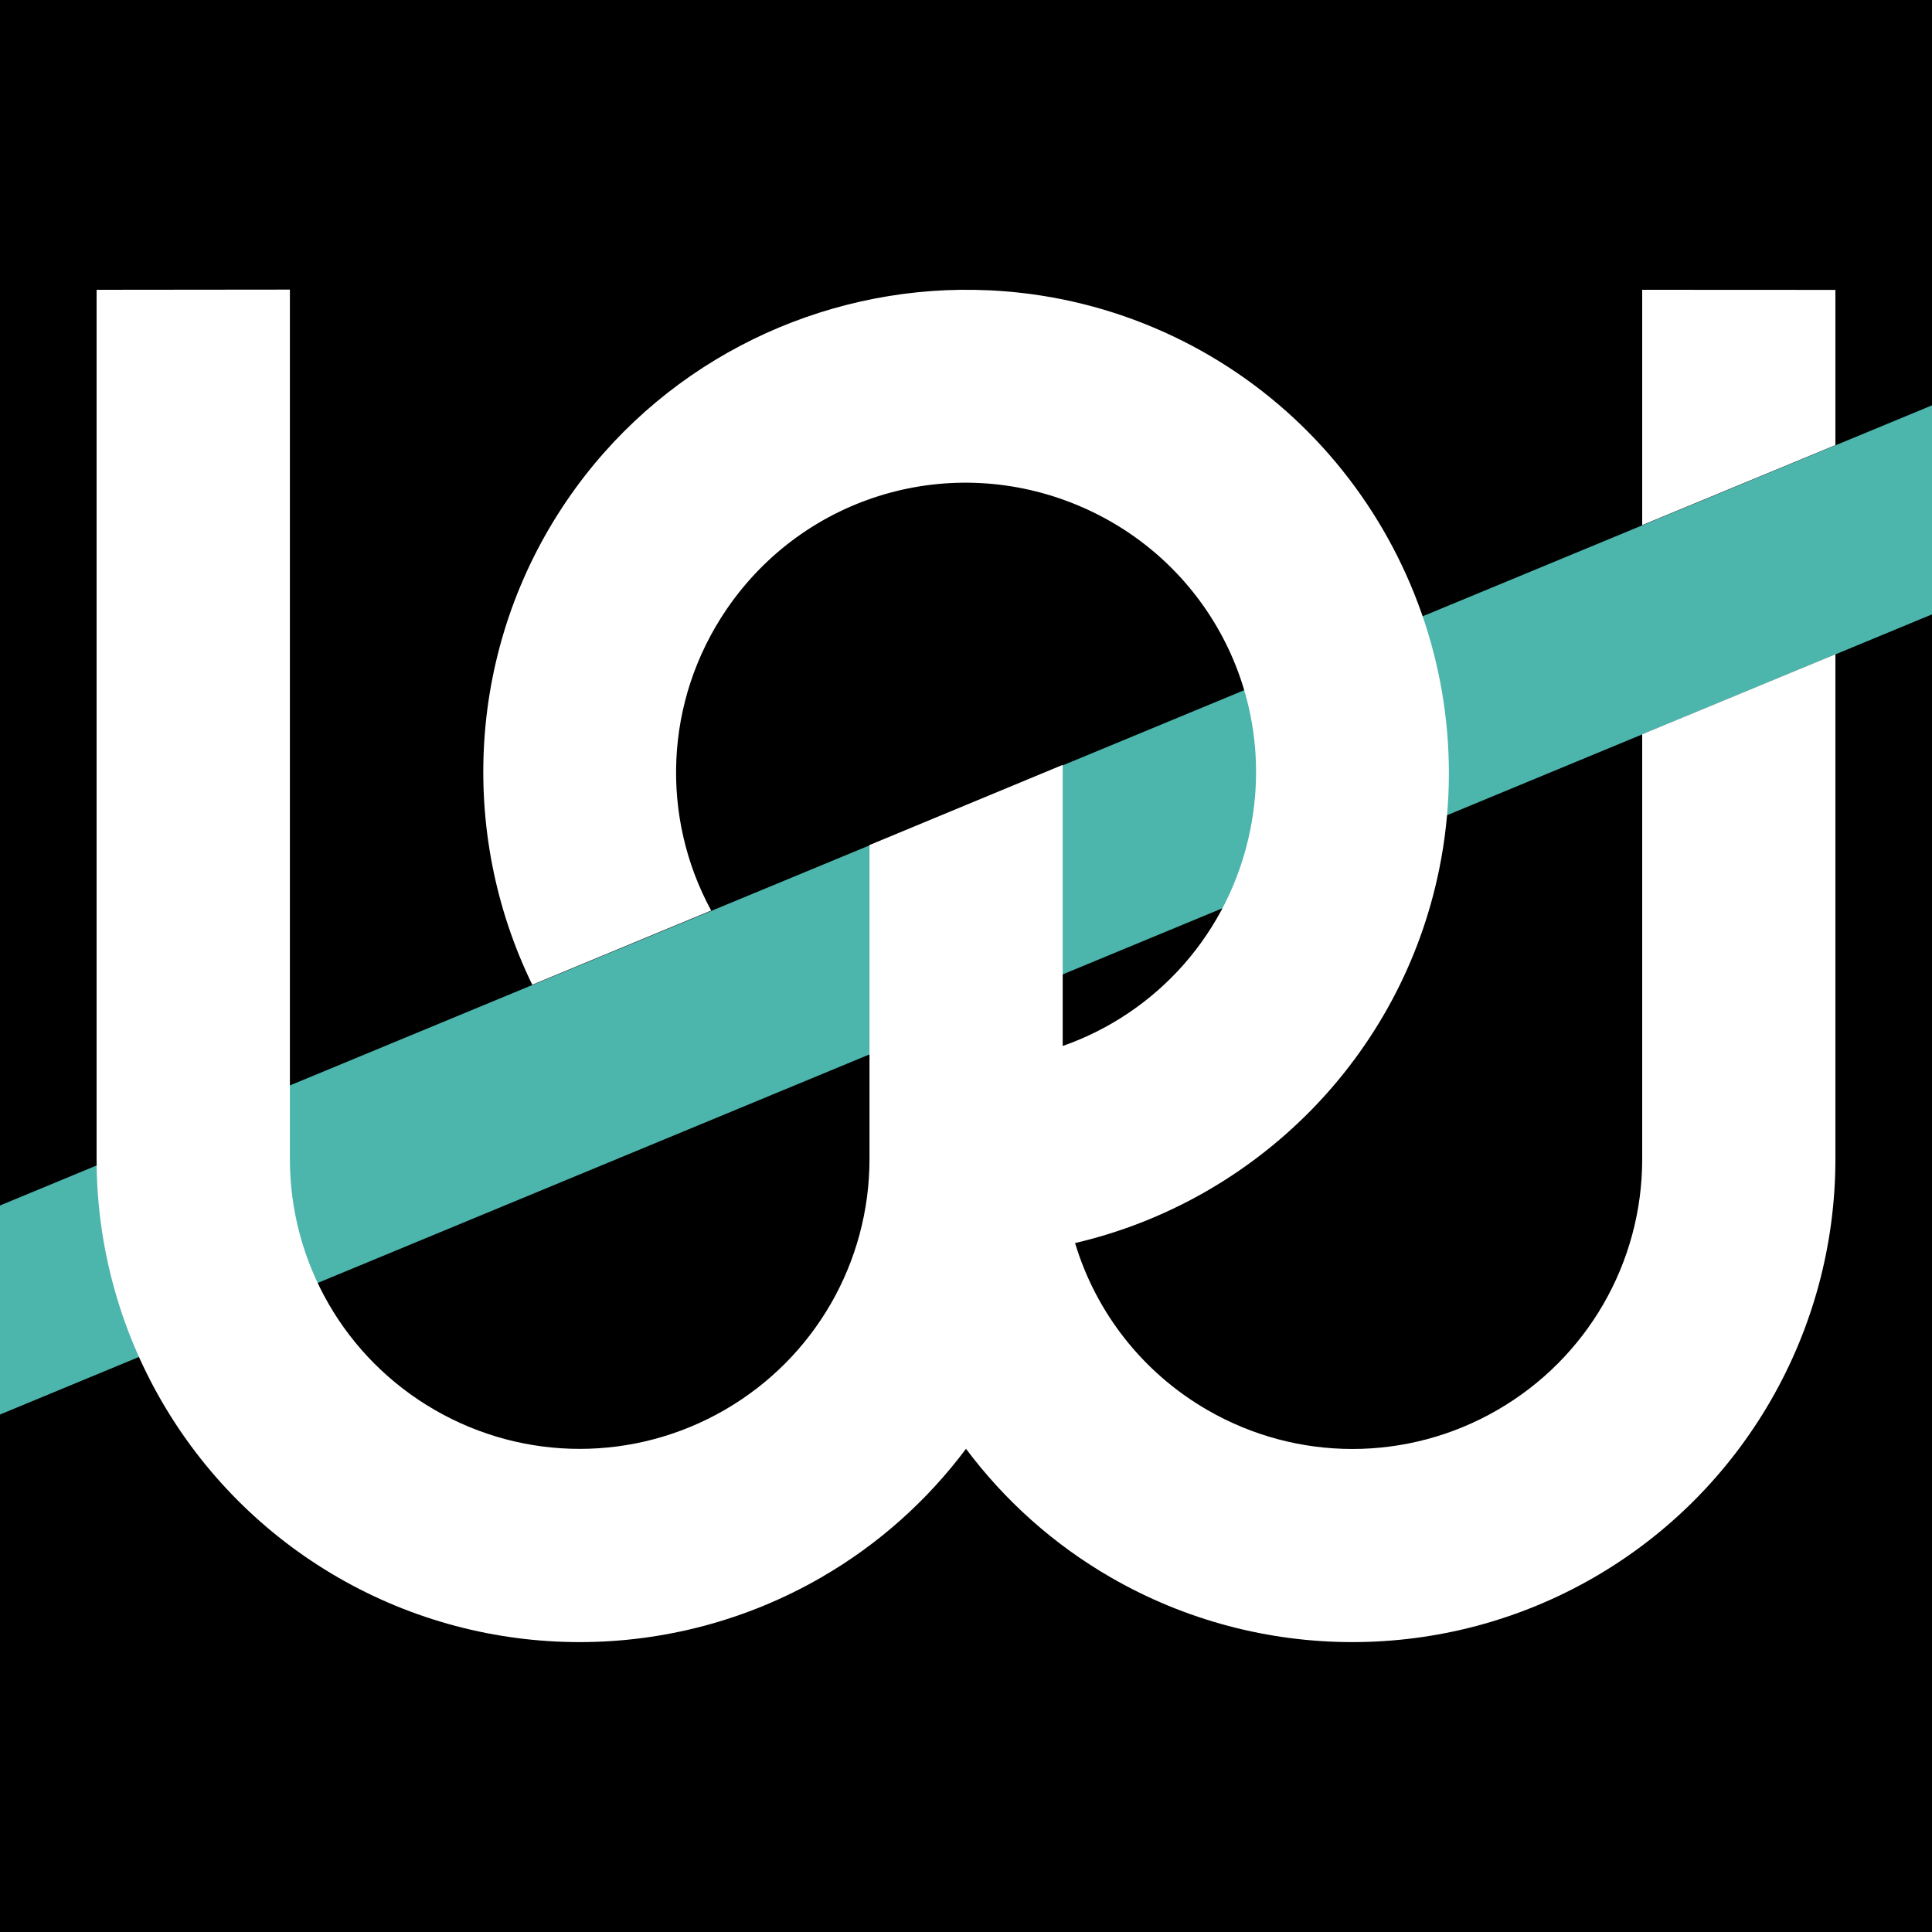 <?xml version="1.0" encoding="UTF-8" standalone="no"?>
<svg
   inkscape:version="1.1 (1:1.1+202105261517+ce6663b3b7)"
   sodipodi:docname="tri-icon-rv-bg.svg"
   id="svg8"
   version="1.1"
   viewBox="0 0 20 20"
   height="20"
   width="20"
   xmlns:inkscape="http://www.inkscape.org/namespaces/inkscape"
   xmlns:sodipodi="http://sodipodi.sourceforge.net/DTD/sodipodi-0.dtd"
   xmlns="http://www.w3.org/2000/svg"
   xmlns:svg="http://www.w3.org/2000/svg"
   xmlns:rdf="http://www.w3.org/1999/02/22-rdf-syntax-ns#"
   xmlns:cc="http://creativecommons.org/ns#"
   xmlns:dc="http://purl.org/dc/elements/1.1/">
  <defs
     id="defs2" />
  <sodipodi:namedview
     inkscape:window-maximized="0"
     inkscape:window-y="41"
     inkscape:window-x="1956"
     inkscape:window-height="2081"
     inkscape:window-width="1884"
     borderlayer="true"
     inkscape:pagecheckerboard="true"
     units="px"
     showgrid="false"
     inkscape:document-rotation="0"
     inkscape:current-layer="layer1"
     inkscape:document-units="px"
     inkscape:cy="6.8658806"
     inkscape:cx="13.968516"
     inkscape:zoom="31.678384"
     inkscape:pageshadow="2"
     inkscape:pageopacity="0.0"
     borderopacity="1.0"
     bordercolor="#666666"
     pagecolor="#ffffff"
     id="base" />
  <g
     id="layer1"
     inkscape:groupmode="layer"
     inkscape:label="Ebene 1"
     transform="translate(-267.363,-522.475)">
    <rect
       style="fill:#000000;stroke:none;stroke-width:2;stroke-miterlimit:3.864;stroke-dashoffset:2"
       id="rect3894"
       width="20"
       height="20"
       x="267.363"
       y="522.475" />
    <path
       id="path3896"
       style="color:#000000;fill:#4cb5ac;fill-opacity:1;stroke-miterlimit:3.864;stroke-dashoffset:2;-inkscape-stroke:none"
       d="m 287.363,526.671 -20,8.283 v 2.164 l 20,-8.283 z" />
    <path
       id="path3904"
       style="color:#000000;fill:#ffffff;stroke-miterlimit:3.864;stroke-dashoffset:2;-inkscape-stroke:none"
       d="m 284.363,525.475 v 2.436 l 2,-0.828 v -1.607 z m -16,0 v 9 c 0,1.785 0.954,3.438 2.5,4.33 1.546,0.892 3.454,0.892 5,0 0.595,-0.343 1.101,-0.799 1.5,-1.332 0.399,0.533 0.905,0.989 1.5,1.332 1.546,0.892 3.454,0.892 5,0 1.546,-0.892 2.5,-2.545 2.5,-4.33 v -5.227 l -2,0.828 v 4.398 c 0,1.073 -0.57,2.061 -1.5,2.598 -0.93,0.537 -2.07,0.537 -3,0 -0.671,-0.387 -1.154,-1.009 -1.371,-1.729 1.872,-0.436 3.378,-1.93 3.771,-3.877 0.47,-2.326 -0.77,-4.677 -2.957,-5.6 -0.547,-0.231 -1.116,-0.356 -1.684,-0.385 -0.106,-0.005 -0.212,-0.007 -0.318,-0.006 -1.591,0.021 -3.132,0.801 -4.072,2.18 -1.032,1.512 -1.129,3.434 -0.359,5.014 l 1.852,-0.768 c -0.526,-0.968 -0.488,-2.169 0.16,-3.119 0.808,-1.184 2.324,-1.629 3.645,-1.072 1.321,0.557 2.06,1.954 1.775,3.359 -0.215,1.063 -0.967,1.893 -1.941,2.234 v -2.91 l -2,0.83 v 3.25 c 0,1.073 -0.57,2.061 -1.5,2.598 -0.93,0.537 -2.07,0.537 -3,0 -0.93,-0.537 -1.5,-1.524 -1.5,-2.598 v -9 z" />
  </g>
</svg>
